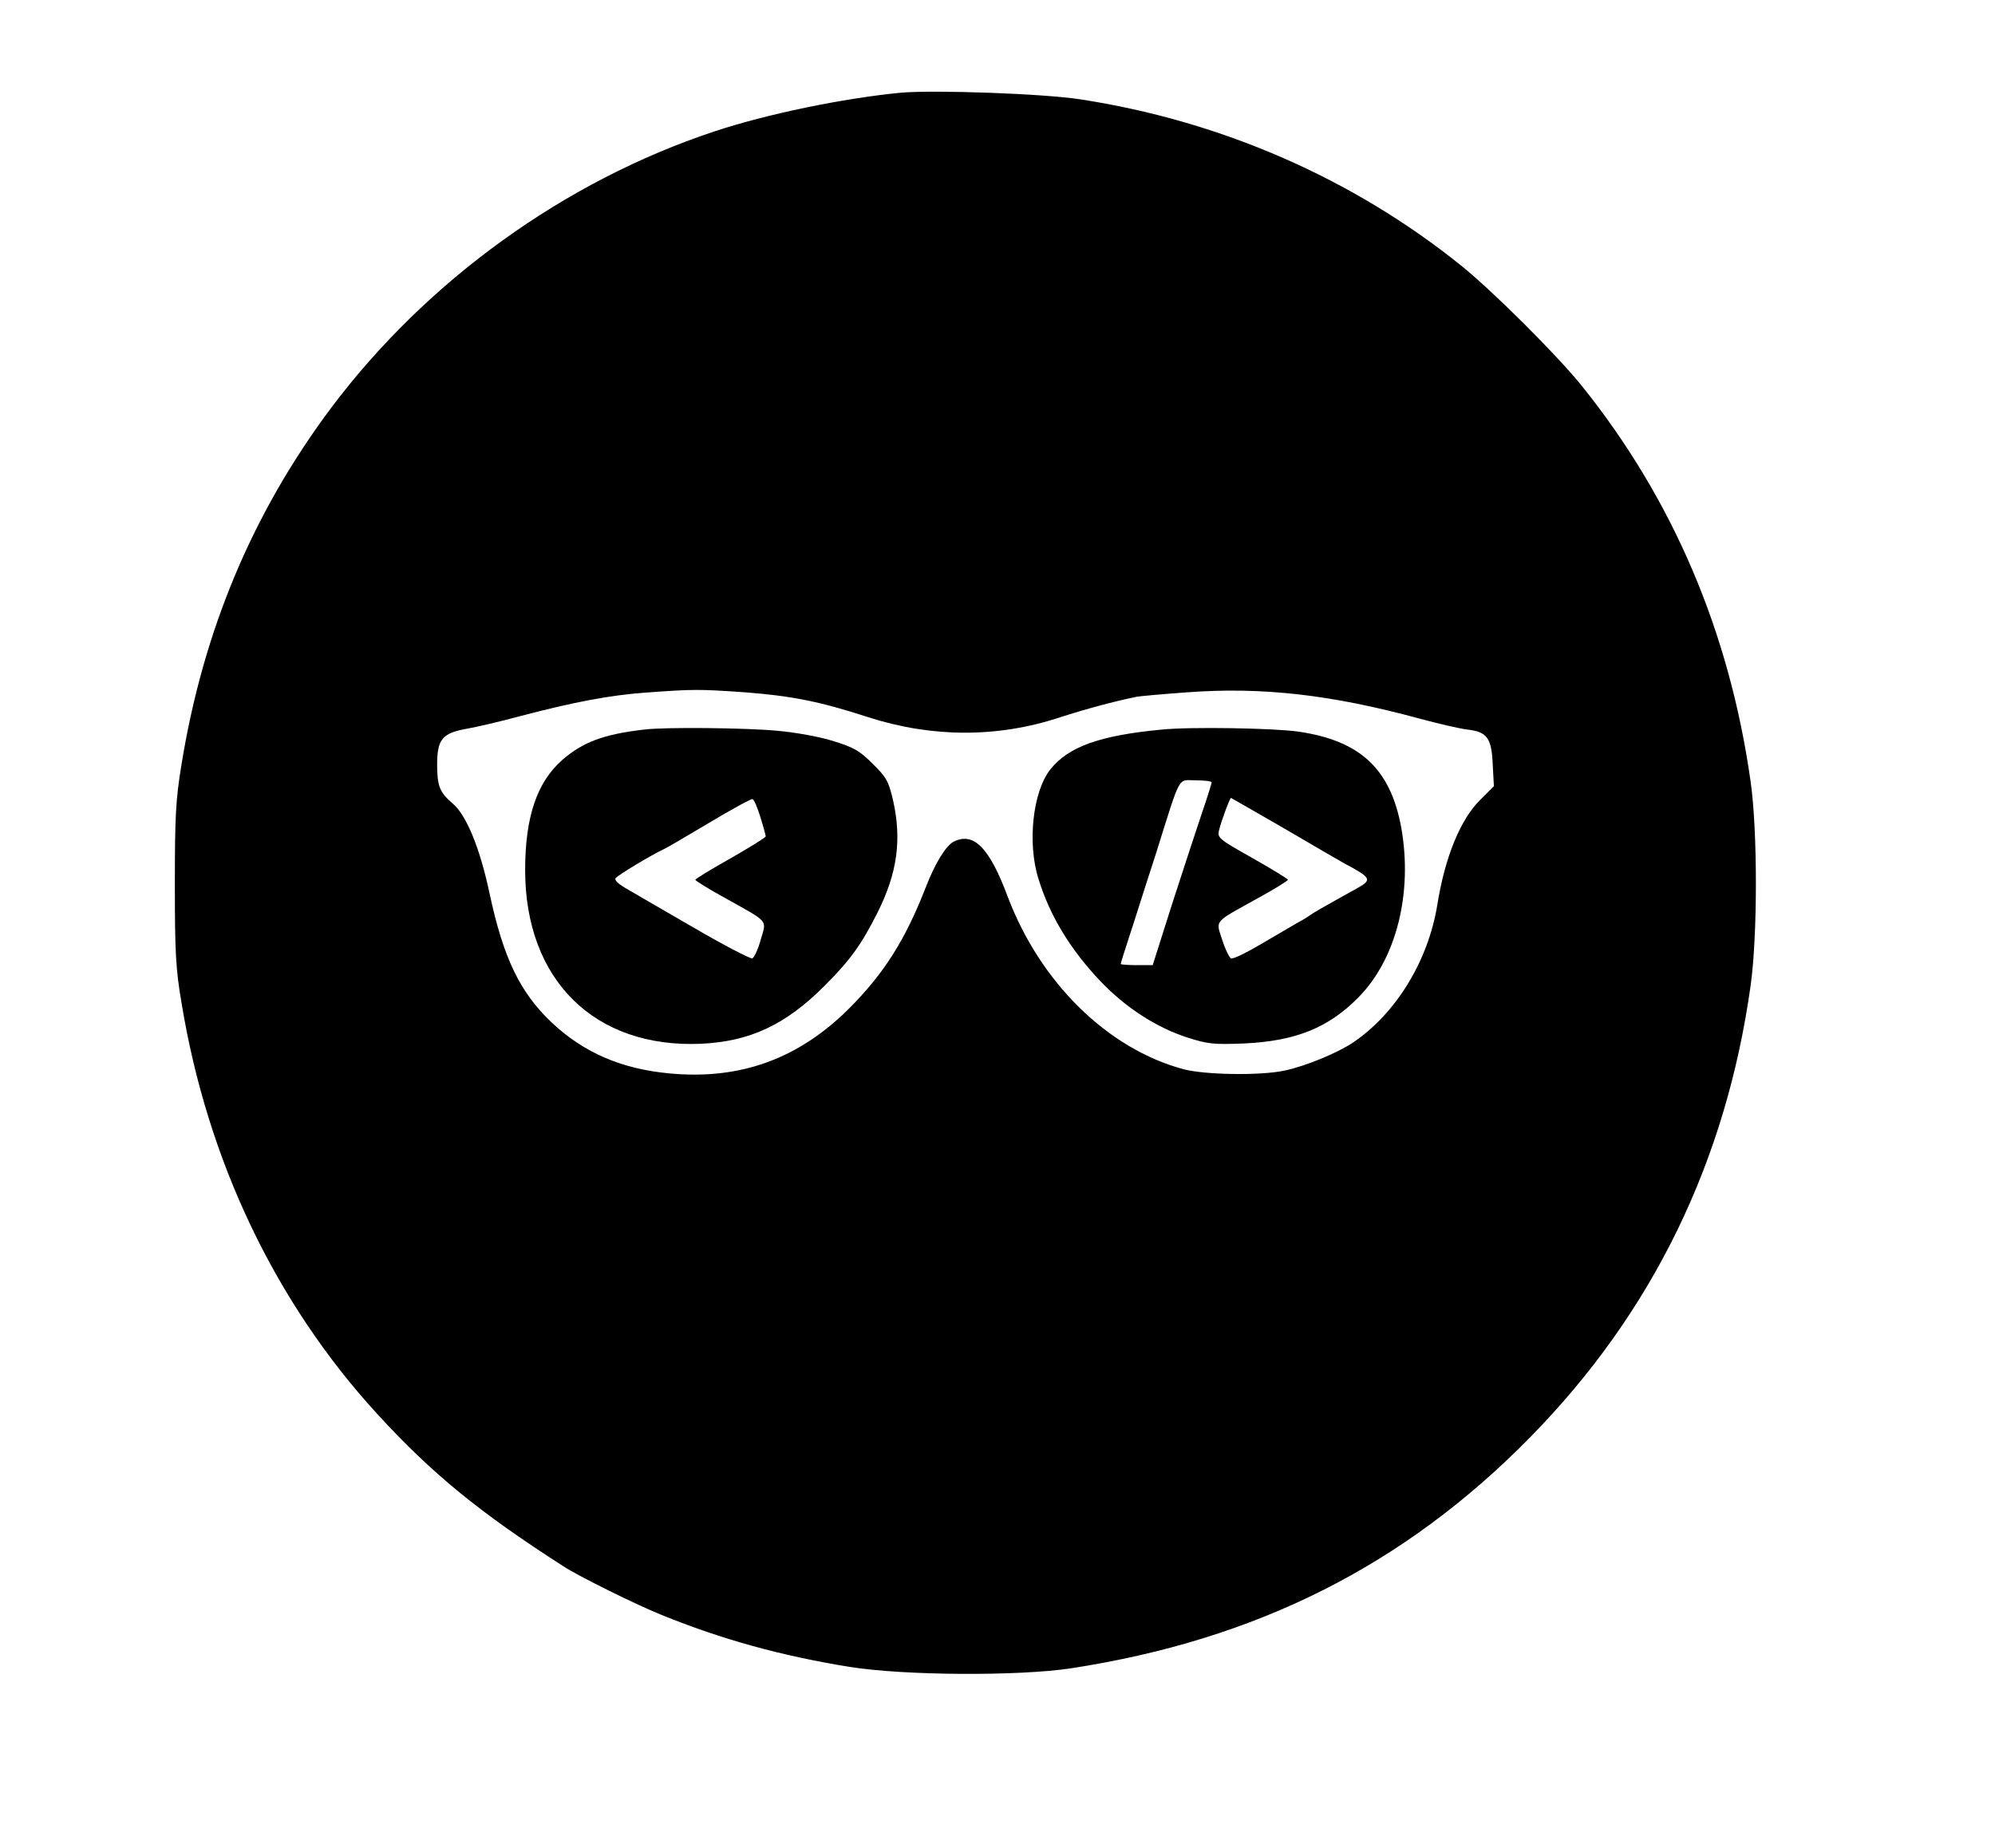 <?xml version="1.0" standalone="no"?>
<!DOCTYPE svg PUBLIC "-//W3C//DTD SVG 20010904//EN" "http://www.w3.org/TR/2001/REC-SVG-20010904/DTD/svg10.dtd">
<svg version="1.0" xmlns="http://www.w3.org/2000/svg" width="680pt" height="630pt"
    viewBox="0 0 680 630" preserveAspectRatio="xMidYMid meet">
    <g transform="translate(0,630) scale(0.1,-0.1)" stroke="none">
        <path d="M3070 5984 c-195 -19 -454 -72 -635 -132 -510 -169 -980 -508 -1306
-942 -268 -358 -437 -760 -511 -1220 -19 -116 -22 -174 -22 -405 0 -231 3
-289 23 -405 88 -536 319 -1020 666 -1399 187 -204 347 -335 635 -520 52 -34
248 -131 335 -166 207 -84 407 -139 640 -177 187 -30 577 -32 755 -5 633 97
1137 351 1566 788 417 425 667 939 751 1539 24 171 24 528 0 696 -72 510 -265
962 -574 1347 -86 107 -305 325 -413 412 -368 296 -816 492 -1295 566 -126 20
-500 33 -615 23z m-530 -2044 c156 -12 255 -31 420 -85 218 -70 440 -70 651
-1 89 29 186 55 264 71 11 2 88 9 171 15 257 19 493 -8 794 -90 63 -17 136
-34 162 -37 67 -8 82 -28 86 -119 l4 -74 -47 -47 c-67 -66 -120 -195 -146
-358 -31 -190 -140 -369 -286 -468 -53 -36 -164 -82 -237 -97 -83 -17 -269
-14 -341 5 -259 69 -489 295 -600 588 -63 169 -117 223 -186 187 -26 -15 -62
-73 -94 -156 -70 -179 -141 -291 -259 -410 -174 -174 -373 -246 -615 -223
-162 15 -292 71 -400 173 -109 103 -165 220 -212 439 -33 156 -79 268 -126
308 -44 37 -53 60 -53 132 0 87 17 108 102 123 34 6 115 25 178 42 190 50 309
72 430 81 166 12 180 12 340 1z" />
        <path d="M2195 3813 c-138 -16 -209 -43 -279 -104 -86 -76 -126 -194 -126
-375 0 -375 237 -608 600 -592 166 8 287 64 420 197 87 87 125 139 181 250 68
136 83 249 53 383 -15 64 -22 78 -69 124 -44 44 -64 56 -132 77 -46 15 -128
30 -194 36 -105 10 -384 13 -454 4z m397 -299 c10 -32 18 -62 18 -65 0 -4 -54
-37 -120 -75 -66 -37 -120 -70 -120 -73 0 -3 46 -32 103 -63 150 -84 140 -72
120 -141 -9 -33 -22 -61 -29 -64 -6 -2 -99 46 -205 108 -107 62 -211 122 -231
134 -20 12 -34 25 -30 31 6 10 125 81 162 98 8 3 78 44 155 90 77 46 144 83
150 82 5 -1 17 -29 27 -62z" />
        <path d="M3960 3813 c-213 -20 -319 -59 -380 -136 -60 -76 -79 -252 -40 -374
39 -126 108 -239 211 -348 86 -90 191 -158 297 -192 69 -22 89 -24 192 -20
175 8 288 53 390 157 130 131 186 357 146 580 -37 199 -139 295 -350 326 -82
12 -369 17 -466 7z m170 -180 c0 -3 -15 -52 -34 -107 -19 -56 -64 -194 -101
-308 l-66 -208 -54 0 c-30 0 -55 2 -55 4 0 3 13 44 29 93 16 48 56 176 91 283
87 277 73 250 136 250 30 0 54 -3 54 -7z m242 -154 c95 -56 189 -110 208 -121
96 -51 99 -57 42 -88 -117 -65 -148 -83 -157 -90 -5 -4 -26 -17 -45 -27 -19
-11 -75 -44 -123 -72 -49 -29 -94 -51 -101 -48 -6 3 -20 31 -30 63 -22 69 -32
57 121 142 57 31 103 60 103 63 0 3 -54 36 -121 74 -114 64 -120 69 -114 94 7
31 37 111 41 111 1 0 80 -46 176 -101z" />
    </g>
</svg>